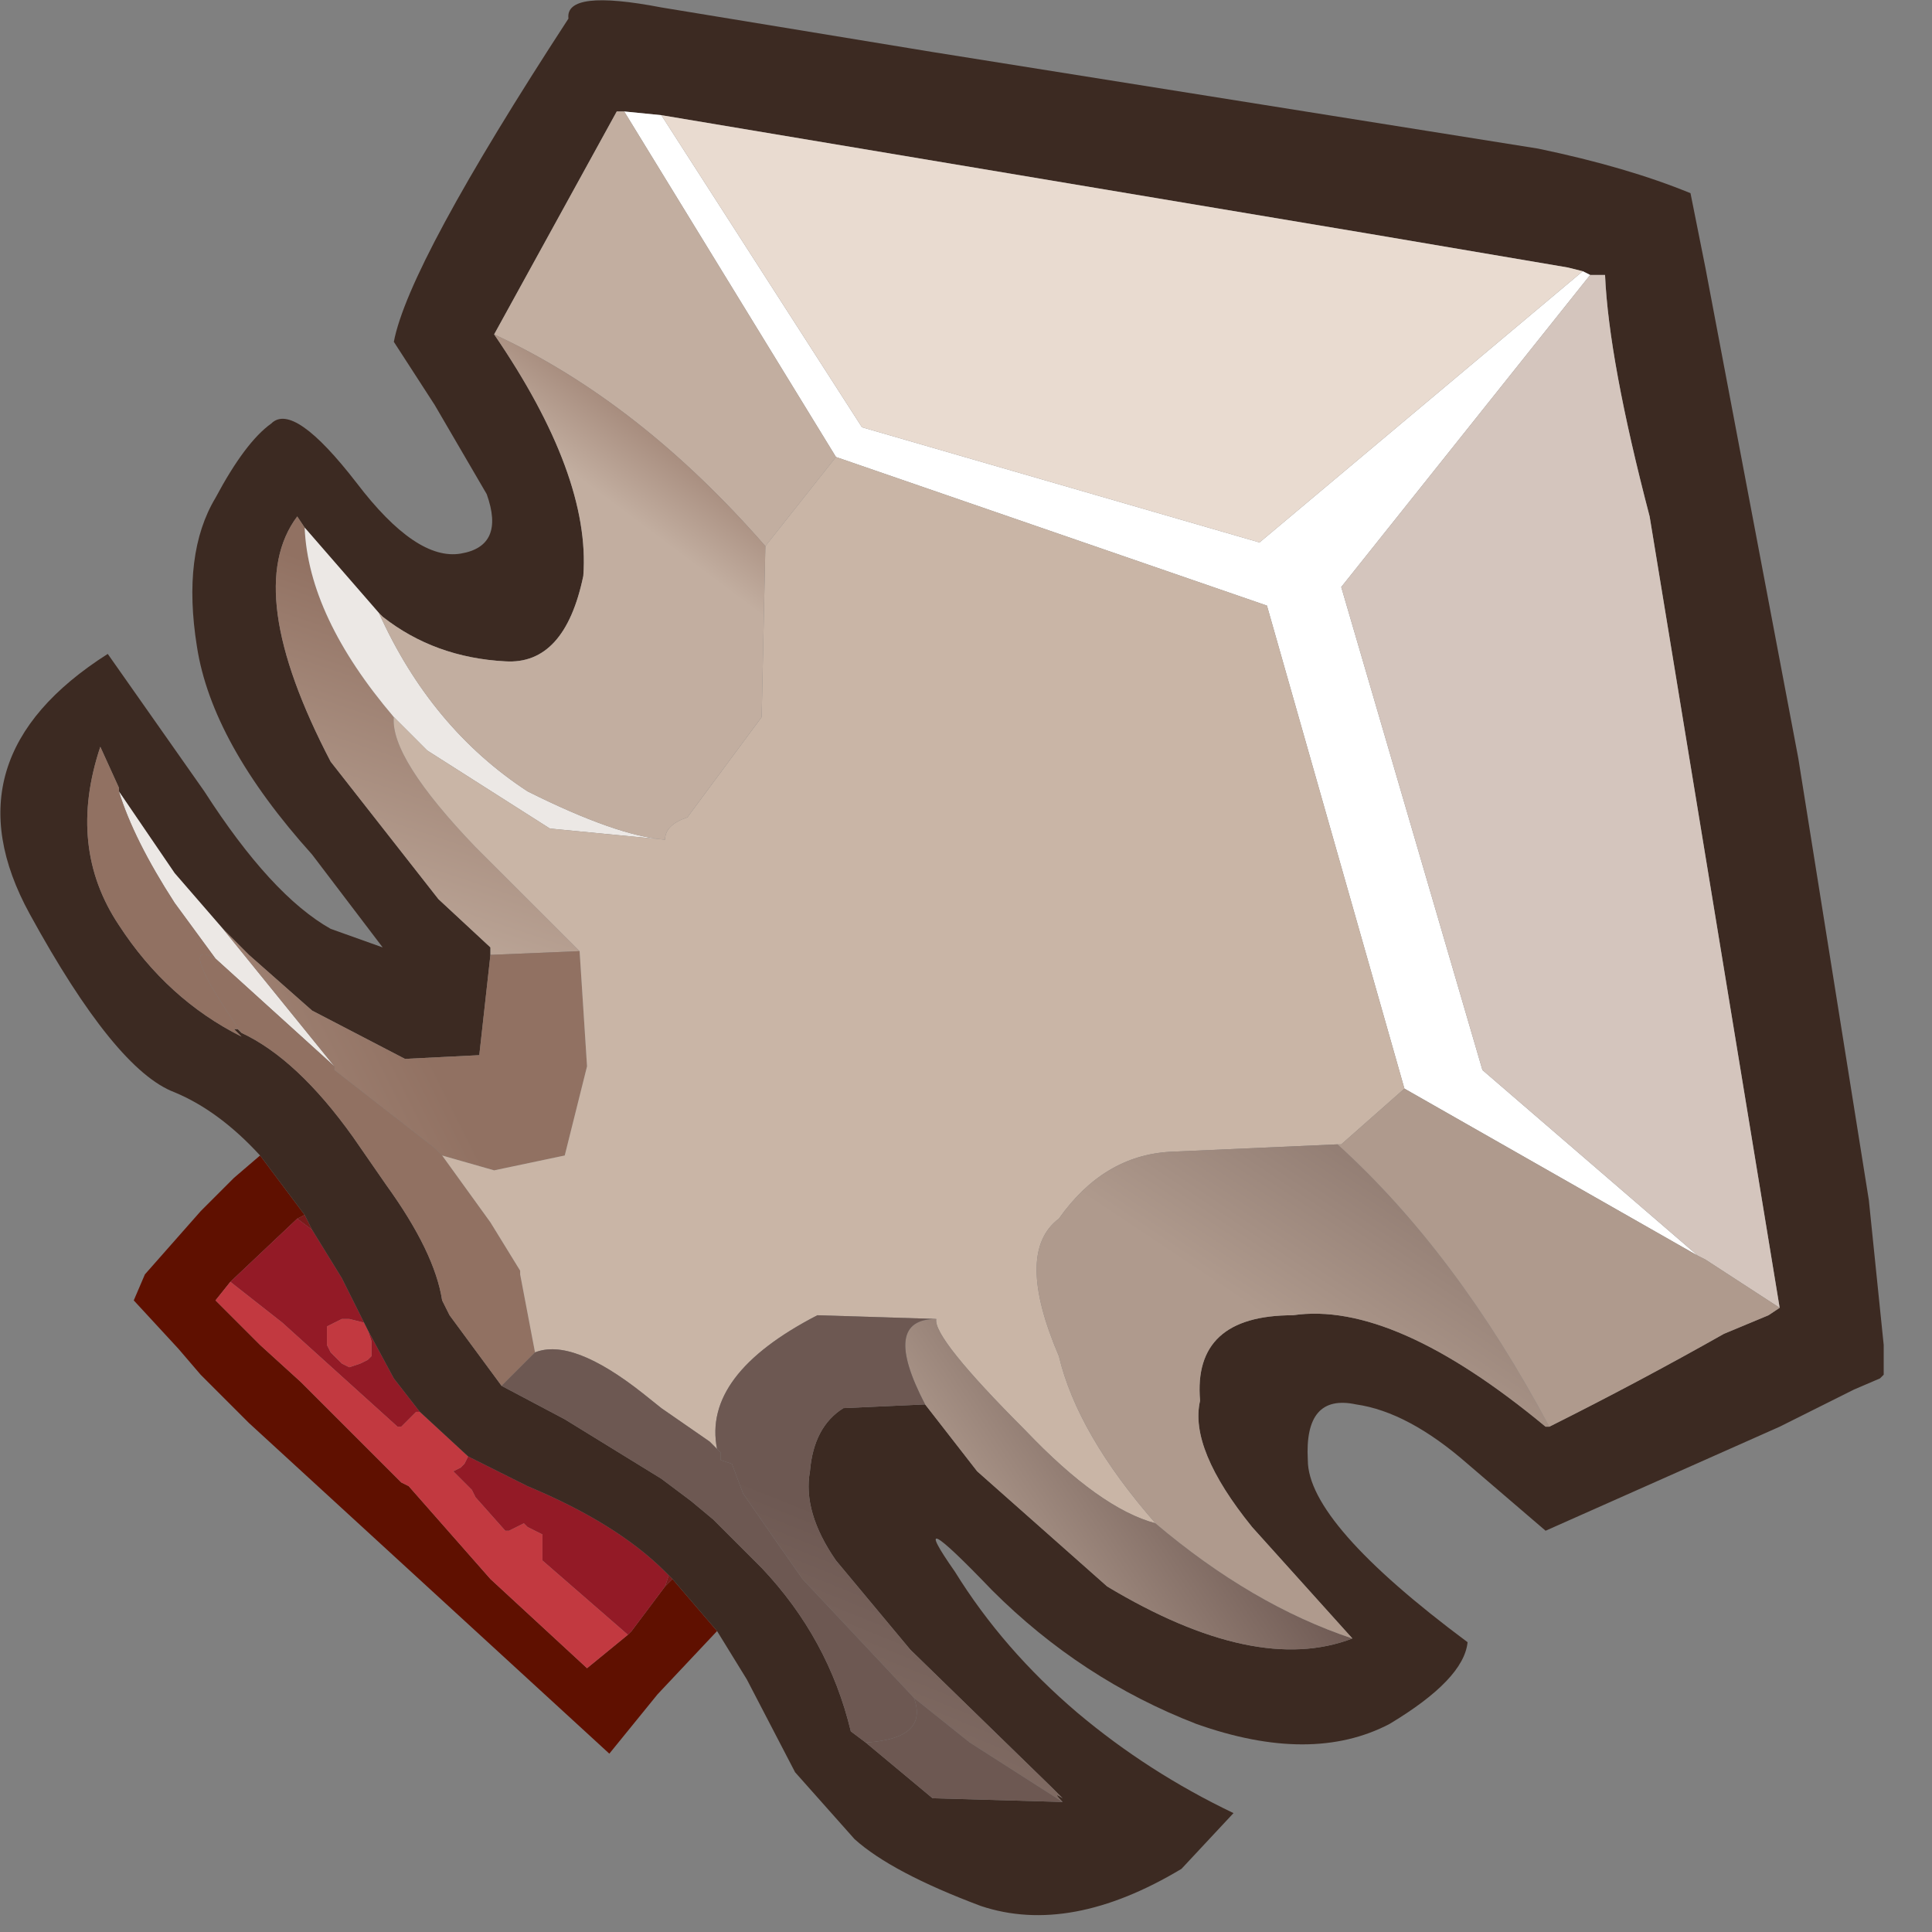 <?xml version="1.0" encoding="utf-8"?>
<svg version="1.1" id="Layer_1"
xmlns="http://www.w3.org/2000/svg"
xmlns:xlink="http://www.w3.org/1999/xlink"
xmlns:author="http://www.sothink.com"
width="26px" height="26px"
xml:space="preserve">
<rect width="100%" height="100%" fill="#808080" stroke="none"/>
<g id="1786" transform="matrix(1, 0, 0, 1, -15.2, -23.55)">
<path style="fill:#5F1000;fill-opacity:1" d="M24.25,44.8L24.85 45.5L24.05 46.35L23.4 47.15L18.55 42.7L18.45 42.6L17.9 42.05L17.6 41.7L17 41.05L17.15 40.7L17.9 39.85L18.35 39.4L18.7 39.1L19 39.5L19.3 39.9L19.2 39.95L18.3 40.8L18.1 41.05L18.7 41.65L19.25 42.15L20.6 43.5L20.7 43.55L21.8 44.8L23.1 46L23.65 45.55L23.7 45.5L24.15 44.9L24.25 44.8" />
<path style="fill:#791A1A;fill-opacity:1" d="M19.3,39.9L19.4 40.1L19.2 39.95L19.3 39.9M24.15,44.9L24.2 44.75L24.15 44.7L24.25 44.8L24.15 44.9" />
<path style="fill:#931A26;fill-opacity:1" d="M20.15,41.45L20.5 42.1L20.85 42.55L20.8 42.55L20.6 42.75L20.55 42.75L19 41.35L18.3 40.8L19.2 39.95L19.4 40.1L19.8 40.75L20.1 41.35L19.9 41.3L19.8 41.3L19.6 41.4L19.6 41.65L19.65 41.75L19.7 41.8L19.8 41.9L19.9 41.95L20.05 41.9L20.15 41.85L20.2 41.8L20.2 41.7L20.2 41.6L20.15 41.45M24.2,44.75L24.15 44.9L23.7 45.5L23.65 45.55L22.5 44.55L22.5 44.45L22.5 44.35L22.5 44.25L22.5 44.2L22.4 44.15L22.3 44.1L22.25 44.05L22.05 44.15L22 44.15L21.6 43.7L21.55 43.6L21.3 43.35L21.4 43.3L21.45 43.25L21.5 43.15L22.3 43.55Q23.5 44.05 24.15 44.7L24.2 44.75" />
<path style="fill:#C23940;fill-opacity:1" d="M20.2,41.6L20.2 41.7L20.2 41.8L20.15 41.85L20.05 41.9L19.9 41.95L19.8 41.9L19.7 41.8L19.65 41.75L19.6 41.65L19.6 41.4L19.8 41.3L19.9 41.3L20.1 41.35L20.15 41.45L20.2 41.6M23.65,45.55L23.1 46L21.8 44.8L20.7 43.55L20.6 43.5L19.25 42.15L18.7 41.65L18.1 41.05L18.3 40.8L19 41.35L20.55 42.75L20.6 42.75L20.8 42.55L20.85 42.55L21.5 43.15L21.45 43.25L21.4 43.3L21.3 43.35L21.55 43.6L21.6 43.7L22 44.15L22.05 44.15L22.25 44.05L22.3 44.1L22.4 44.15L22.5 44.2L22.5 44.25L22.5 44.35L22.5 44.45L22.5 44.55L23.65 45.55" />
<path style="fill:#3C2A22;fill-opacity:1" d="M24.25,44.8L24.15 44.7Q23.5 44.05 22.3 43.55L21.5 43.15L20.85 42.55L20.5 42.1L20.15 41.45L20.1 41.35L19.8 40.75L19.4 40.1L19.3 39.9L19 39.5L18.7 39.1Q18.15 38.5 17.55 38.25Q16.75 37.95 15.6 35.85Q14.45 33.75 16.65 32.35L17.95 34.2Q18.85 35.6 19.65 36.05L20.35 36.3L19.4 35.05Q18.05 33.55 17.85 32.25Q17.65 31 18.1 30.25Q18.5 29.5 18.85 29.25Q19.15 28.95 20 30.05Q20.8 31.1 21.4 31Q22 30.9 21.75 30.2L21.05 29L20.5 28.15Q20.7 27.1 22.85 23.8Q22.8 23.4 24.1 23.65L27.75 24.25L35.9 25.55Q37.1 25.8 37.95 26.15L38.15 27.15L39.4 33.75L40.35 39.7L40.55 41.65L40.55 42.05L40.5 42.1L40.15 42.25L39.15 42.75L36 44.15L34.95 43.25Q34.15 42.55 33.45 42.45Q32.75 42.3 32.8 43.2Q32.8 44.05 34.95 45.65Q34.9 46.15 33.9 46.75Q32.85 47.3 31.3 46.75Q29.75 46.15 28.55 44.95Q27.35 43.7 28.05 44.7Q28.7 45.75 29.7 46.6Q30.65 47.4 31.8 47.95L31.1 48.7Q29.6 49.6 28.4 49.2Q27.2 48.75 26.7 48.3L25.9 47.4L25.25 46.15L24.85 45.5L24.25 44.8M21.65,37.75L20.65 37.8L19.4 37.15L18.55 36.4L18.2 36.05L17.55 35.3L16.8 34.2L16.8 34.15L16.55 33.6Q16.1 34.95 16.8 36Q17.45 37 18.45 37.5L18.35 37.4L18.4 37.4L18.45 37.45Q19.2 37.8 19.95 38.85L20.4 39.5Q21.05 40.4 21.15 41.05L21.2 41.15L21.25 41.25L21.95 42.2L22.8 42.65L24.1 43.45L24.5 43.75L24.8 44L25.45 44.65Q26.35 45.6 26.65 46.85L26.85 47L27.75 47.75L29.5 47.8Q29.35 47.65 29.5 47.75L29.35 47.6L27.45 45.75L26.45 44.55Q26 43.9 26.1 43.35Q26.15 42.75 26.55 42.5L27.65 42.45L28.35 43.35L30.1 44.9Q32.1 46.1 33.4 45.6L32.05 44.1Q31.2 43.05 31.35 42.4Q31.25 41.25 32.6 41.25Q33.95 41.05 36 42.75L36.05 42.75Q37.25 42.15 38.4 41.5L39 41.25L39.15 41.15L37.4 30.5Q36.85 28.4 36.8 27.25L36.7 27.25L36.6 27.25L36.65 27.2L36.6 27.25L36.5 27.2L36.3 27.15L33.65 26.7L24.1 25.1L23.6 25.05L23.5 25.05L21.85 28.05Q23.15 29.95 23.05 31.3Q22.8 32.5 22 32.45Q21.05 32.4 20.35 31.85L20.3 31.8L19.3 30.65L19.2 30.5Q18.45 31.5 19.65 33.8L21.1 35.65L21.8 36.3L21.8 36.4L21.65 37.75" />
<linearGradient
id="LinearGradID_1923" gradientUnits="userSpaceOnUse" gradientTransform="matrix(-0.001, 0.003, -0.003, -0.001, 21.5, 34.5)" spreadMethod ="pad" x1="-819.2" y1="0" x2="819.2" y2="0" >
<stop  offset="0.004" style="stop-color:#917162;stop-opacity:1" />
<stop  offset="1" style="stop-color:#C2AEA0;stop-opacity:1" />
</linearGradient>
<path style="fill:url(#LinearGradID_1923) " d="M20.5,33.2Q20.45 33.75 21.6 34.95L23 36.35L21.8 36.4L21.8 36.3L21.1 35.65L19.65 33.8Q18.45 31.5 19.2 30.5L19.3 30.65Q19.35 31.85 20.5 33.2" />
<path style="fill:#ECE8E5;fill-opacity:1" d="M22.3,34.2Q23.5 34.8 24.15 34.85L22.6 34.7L20.95 33.65L20.5 33.2Q19.35 31.85 19.3 30.65L20.3 31.8Q21 33.35 22.3 34.2M18.1,36.45L17.55 35.7Q17 34.85 16.8 34.2L17.55 35.3L18.2 36.05L19.7 37.9L18.1 36.45" />
<linearGradient
id="LinearGradID_1924" gradientUnits="userSpaceOnUse" gradientTransform="matrix(-0.001, 0.001, -0.002, -0.001, 10.95, 41.15)" spreadMethod ="pad" x1="-819.2" y1="0" x2="819.2" y2="0" >
<stop  offset="0.004" style="stop-color:#917162;stop-opacity:1" />
<stop  offset="1" style="stop-color:#C2AEA0;stop-opacity:1" />
</linearGradient>
<path style="fill:url(#LinearGradID_1924) " d="M18.45,37.45L18.4 37.4L18.35 37.4L18.45 37.5Q17.45 37 16.8 36Q16.1 34.95 16.55 33.6L16.8 34.15L16.8 34.2Q17 34.85 17.55 35.7L18.1 36.45Q17.55 36.15 18.45 37.45" />
<linearGradient
id="LinearGradID_1925" gradientUnits="userSpaceOnUse" gradientTransform="matrix(-0.004, 0.002, -0.002, -0.004, 18.05, 40)" spreadMethod ="pad" x1="-819.2" y1="0" x2="819.2" y2="0" >
<stop  offset="0.004" style="stop-color:#917162;stop-opacity:1" />
<stop  offset="1" style="stop-color:#C2AEA0;stop-opacity:1" />
</linearGradient>
<path style="fill:url(#LinearGradID_1925) " d="M18.2,36.05L18.55 36.4L19.4 37.15L20.65 37.8L21.65 37.75L21.8 36.4L23 36.35L23.1 37.9L22.8 39.1L21.85 39.3L21.15 39.1L21.05 39L19.7 37.95L19.7 37.9L18.2 36.05" />
<linearGradient
id="LinearGradID_1926" gradientUnits="userSpaceOnUse" gradientTransform="matrix(6.10352e-005, 0.002, -0.005, 0, 13.75, 47)" spreadMethod ="pad" x1="-819.2" y1="0" x2="819.2" y2="0" >
<stop  offset="0.004" style="stop-color:#917162;stop-opacity:1" />
<stop  offset="1" style="stop-color:#C2AEA0;stop-opacity:1" />
</linearGradient>
<path style="fill:url(#LinearGradID_1926) " d="M21.95,42.2L21.25 41.25L21.2 41.15L21.15 41.05Q21.05 40.4 20.4 39.5L19.95 38.85Q19.2 37.8 18.45 37.45Q17.55 36.15 18.1 36.45L19.7 37.9L19.7 37.95L21.05 39L21.15 39.1L21.8 40L22.2 40.65L22.2 40.7L22.4 41.75L21.95 42.2" />
<path style="fill:#FFFFFF;fill-opacity:1" d="M34.1,38.2L32.25 31.7L26.45 29.7L23.6 25.05L24.1 25.1L26.8 29.3L32.15 30.85L36.5 27.2L36.6 27.25L36.65 27.2L36.6 27.25L33.25 31.45L35.15 37.95L38.05 40.45L38.15 40.5L38.05 40.45L34.1 38.2" />
<path style="fill:#E9DBD0;fill-opacity:1" d="M24.1,25.1L33.65 26.7L36.3 27.15L36.5 27.2L32.15 30.85L26.8 29.3L24.1 25.1" />
<path style="fill:#D4C5BD;fill-opacity:1" d="M38.15,40.5L38.05 40.45L35.15 37.95L33.25 31.45L36.6 27.25L36.7 27.25L36.8 27.25Q36.85 28.4 37.4 30.5L39.15 41.15L38.15 40.5" />
<linearGradient
id="LinearGradID_1927" gradientUnits="userSpaceOnUse" gradientTransform="matrix(-0.003, 0.002, -0.002, -0.002, 31.6, 25.75)" spreadMethod ="pad" x1="-819.2" y1="0" x2="819.2" y2="0" >
<stop  offset="0.004" style="stop-color:#917162;stop-opacity:1" />
<stop  offset="1" style="stop-color:#C2AEA0;stop-opacity:1" />
</linearGradient>
<path style="fill:url(#LinearGradID_1927) " d="M21.85,28.05L23.5 25.05L23.6 25.05L26.45 29.7L25.5 30.9Q23.8 28.95 21.85 28.05" />
<path style="fill:#C9B5A6;fill-opacity:1" d="M24.75,42.95L24.1 42.5L23.85 42.3Q22.9 41.55 22.4 41.75L22.2 40.7L22.2 40.65L21.8 40L21.15 39.1L21.85 39.3L22.8 39.1L23.1 37.9L23 36.35L21.6 34.95Q20.45 33.75 20.5 33.2L20.95 33.65L22.6 34.7L24.15 34.85Q24.15 34.65 24.45 34.55L25.45 33.2L25.5 30.9L26.45 29.7L32.25 31.7L34.1 38.2L33.25 38.95L33.2 38.95L30.95 39.05Q30.05 39.1 29.45 39.95Q28.85 40.4 29.45 41.8Q29.7 42.85 30.75 44.05Q30 43.85 29 42.8Q27.75 41.55 27.8 41.3L26.2 41.25Q24.65 42.05 24.85 43.05L24.75 42.95" />
<linearGradient
id="LinearGradID_1928" gradientUnits="userSpaceOnUse" gradientTransform="matrix(-0.002, 0, -0.004, -0.003, 25.65, 30.75)" spreadMethod ="pad" x1="-819.2" y1="0" x2="819.2" y2="0" >
<stop  offset="0.004" style="stop-color:#917162;stop-opacity:1" />
<stop  offset="1" style="stop-color:#C2AEA0;stop-opacity:1" />
</linearGradient>
<path style="fill:url(#LinearGradID_1928) " d="M25.5,30.9L25.45 33.2L24.45 34.55Q24.15 34.65 24.15 34.85Q23.5 34.8 22.3 34.2Q21 33.35 20.3 31.8L20.35 31.85Q21.05 32.4 22 32.45Q22.8 32.5 23.05 31.3Q23.15 29.95 21.85 28.05Q23.8 28.95 25.5 30.9" />
<linearGradient
id="LinearGradID_1929" gradientUnits="userSpaceOnUse" gradientTransform="matrix(-0.002, 0.001, -0.002, -0.003, 30.7, 44.65)" spreadMethod ="pad" x1="-819.2" y1="0" x2="819.2" y2="0" >
<stop  offset="0.004" style="stop-color:#6D5852;stop-opacity:1" />
<stop  offset="1" style="stop-color:#AF9A8D;stop-opacity:1" />
</linearGradient>
<path style="fill:url(#LinearGradID_1929) " d="M33.4,45.6Q32.1 46.1 30.1 44.9L28.35 43.35L27.65 42.45Q27.05 41.3 27.8 41.3Q27.75 41.55 29 42.8Q30 43.85 30.75 44.05Q32.05 45.15 33.4 45.6" />
<linearGradient
id="LinearGradID_1930" gradientUnits="userSpaceOnUse" gradientTransform="matrix(-0.002, 0.003, -0.003, -0.002, 34.95, 39.55)" spreadMethod ="pad" x1="-819.2" y1="0" x2="819.2" y2="0" >
<stop  offset="0.004" style="stop-color:#6D5852;stop-opacity:1" />
<stop  offset="1" style="stop-color:#AF9A8D;stop-opacity:1" />
</linearGradient>
<path style="fill:url(#LinearGradID_1930) " d="M36.05,42.75L36 42.75Q33.95 41.05 32.6 41.25Q31.25 41.25 31.35 42.4Q31.2 43.05 32.05 44.1L33.4 45.6Q32.05 45.15 30.75 44.05Q29.7 42.85 29.45 41.8Q28.85 40.4 29.45 39.95Q30.05 39.1 30.95 39.05L33.2 38.95Q34.8 40.4 36.05 42.75" />
<linearGradient
id="LinearGradID_1931" gradientUnits="userSpaceOnUse" gradientTransform="matrix(-0.002, 0.005, -0.005, -0.002, 25.75, 48.4)" spreadMethod ="pad" x1="-819.2" y1="0" x2="819.2" y2="0" >
<stop  offset="0.004" style="stop-color:#6D5852;stop-opacity:1" />
<stop  offset="1" style="stop-color:#AF9A8D;stop-opacity:1" />
</linearGradient>
<path style="fill:url(#LinearGradID_1931) " d="M28.25,47L27.5 46.4L26 44.8L25.65 44.3L25.2 43.65L25.05 43.25L24.9 43.2L24.9 43.15L24.9 43.1L24.85 43.05Q24.65 42.05 26.2 41.25L27.8 41.3Q27.05 41.3 27.65 42.45L26.55 42.5Q26.15 42.75 26.1 43.35Q26 43.9 26.45 44.55L27.45 45.75L29.35 47.6L29.5 47.75Q29.35 47.65 29.5 47.8L28.25 47" />
<linearGradient
id="LinearGradID_1932" gradientUnits="userSpaceOnUse" gradientTransform="matrix(-3.05176e-005, 0.003, -0.006, -4.57764e-005, 19.2, 51.6)" spreadMethod ="pad" x1="-819.2" y1="0" x2="819.2" y2="0" >
<stop  offset="0.004" style="stop-color:#6D5852;stop-opacity:1" />
<stop  offset="1" style="stop-color:#AF9A8D;stop-opacity:1" />
</linearGradient>
<path style="fill:url(#LinearGradID_1932) " d="M26.85,47L26.65 46.85Q26.35 45.6 25.45 44.65L24.8 44L24.5 43.75L24.1 43.45L22.8 42.65L21.95 42.2L22.4 41.75Q22.9 41.55 23.85 42.3L24.1 42.5L24.75 42.95L24.85 43.05L24.9 43.1L24.9 43.15L24.9 43.2L25.05 43.25L25.2 43.65L25.65 44.3L26 44.8L27.5 46.4Q27.7 46.95 26.85 47" />
<linearGradient
id="LinearGradID_1933" gradientUnits="userSpaceOnUse" gradientTransform="matrix(-0.002, 0.002, -0.001, -0.001, 25.85, 53.9)" spreadMethod ="pad" x1="-819.2" y1="0" x2="819.2" y2="0" >
<stop  offset="0.004" style="stop-color:#6D5852;stop-opacity:1" />
<stop  offset="1" style="stop-color:#AF9A8D;stop-opacity:1" />
</linearGradient>
<path style="fill:url(#LinearGradID_1933) " d="M27.5,46.4L28.25 47L29.5 47.8L27.75 47.75L26.85 47Q27.7 46.95 27.5 46.4" />
<linearGradient
id="LinearGradID_1934" gradientUnits="userSpaceOnUse" gradientTransform="matrix(-0.002, 0.002, -0.002, -0.002, 39.95, 35.25)" spreadMethod ="pad" x1="-819.2" y1="0" x2="819.2" y2="0" >
<stop  offset="0.004" style="stop-color:#6D5852;stop-opacity:1" />
<stop  offset="1" style="stop-color:#AF9A8D;stop-opacity:1" />
</linearGradient>
<path style="fill:url(#LinearGradID_1934) " d="M33.2,38.95L33.25 38.95L34.1 38.2L38.05 40.45L38.15 40.5L39.15 41.15L39 41.25L38.4 41.5Q37.25 42.15 36.05 42.75Q34.8 40.4 33.2 38.95" />
</g>
</svg>
